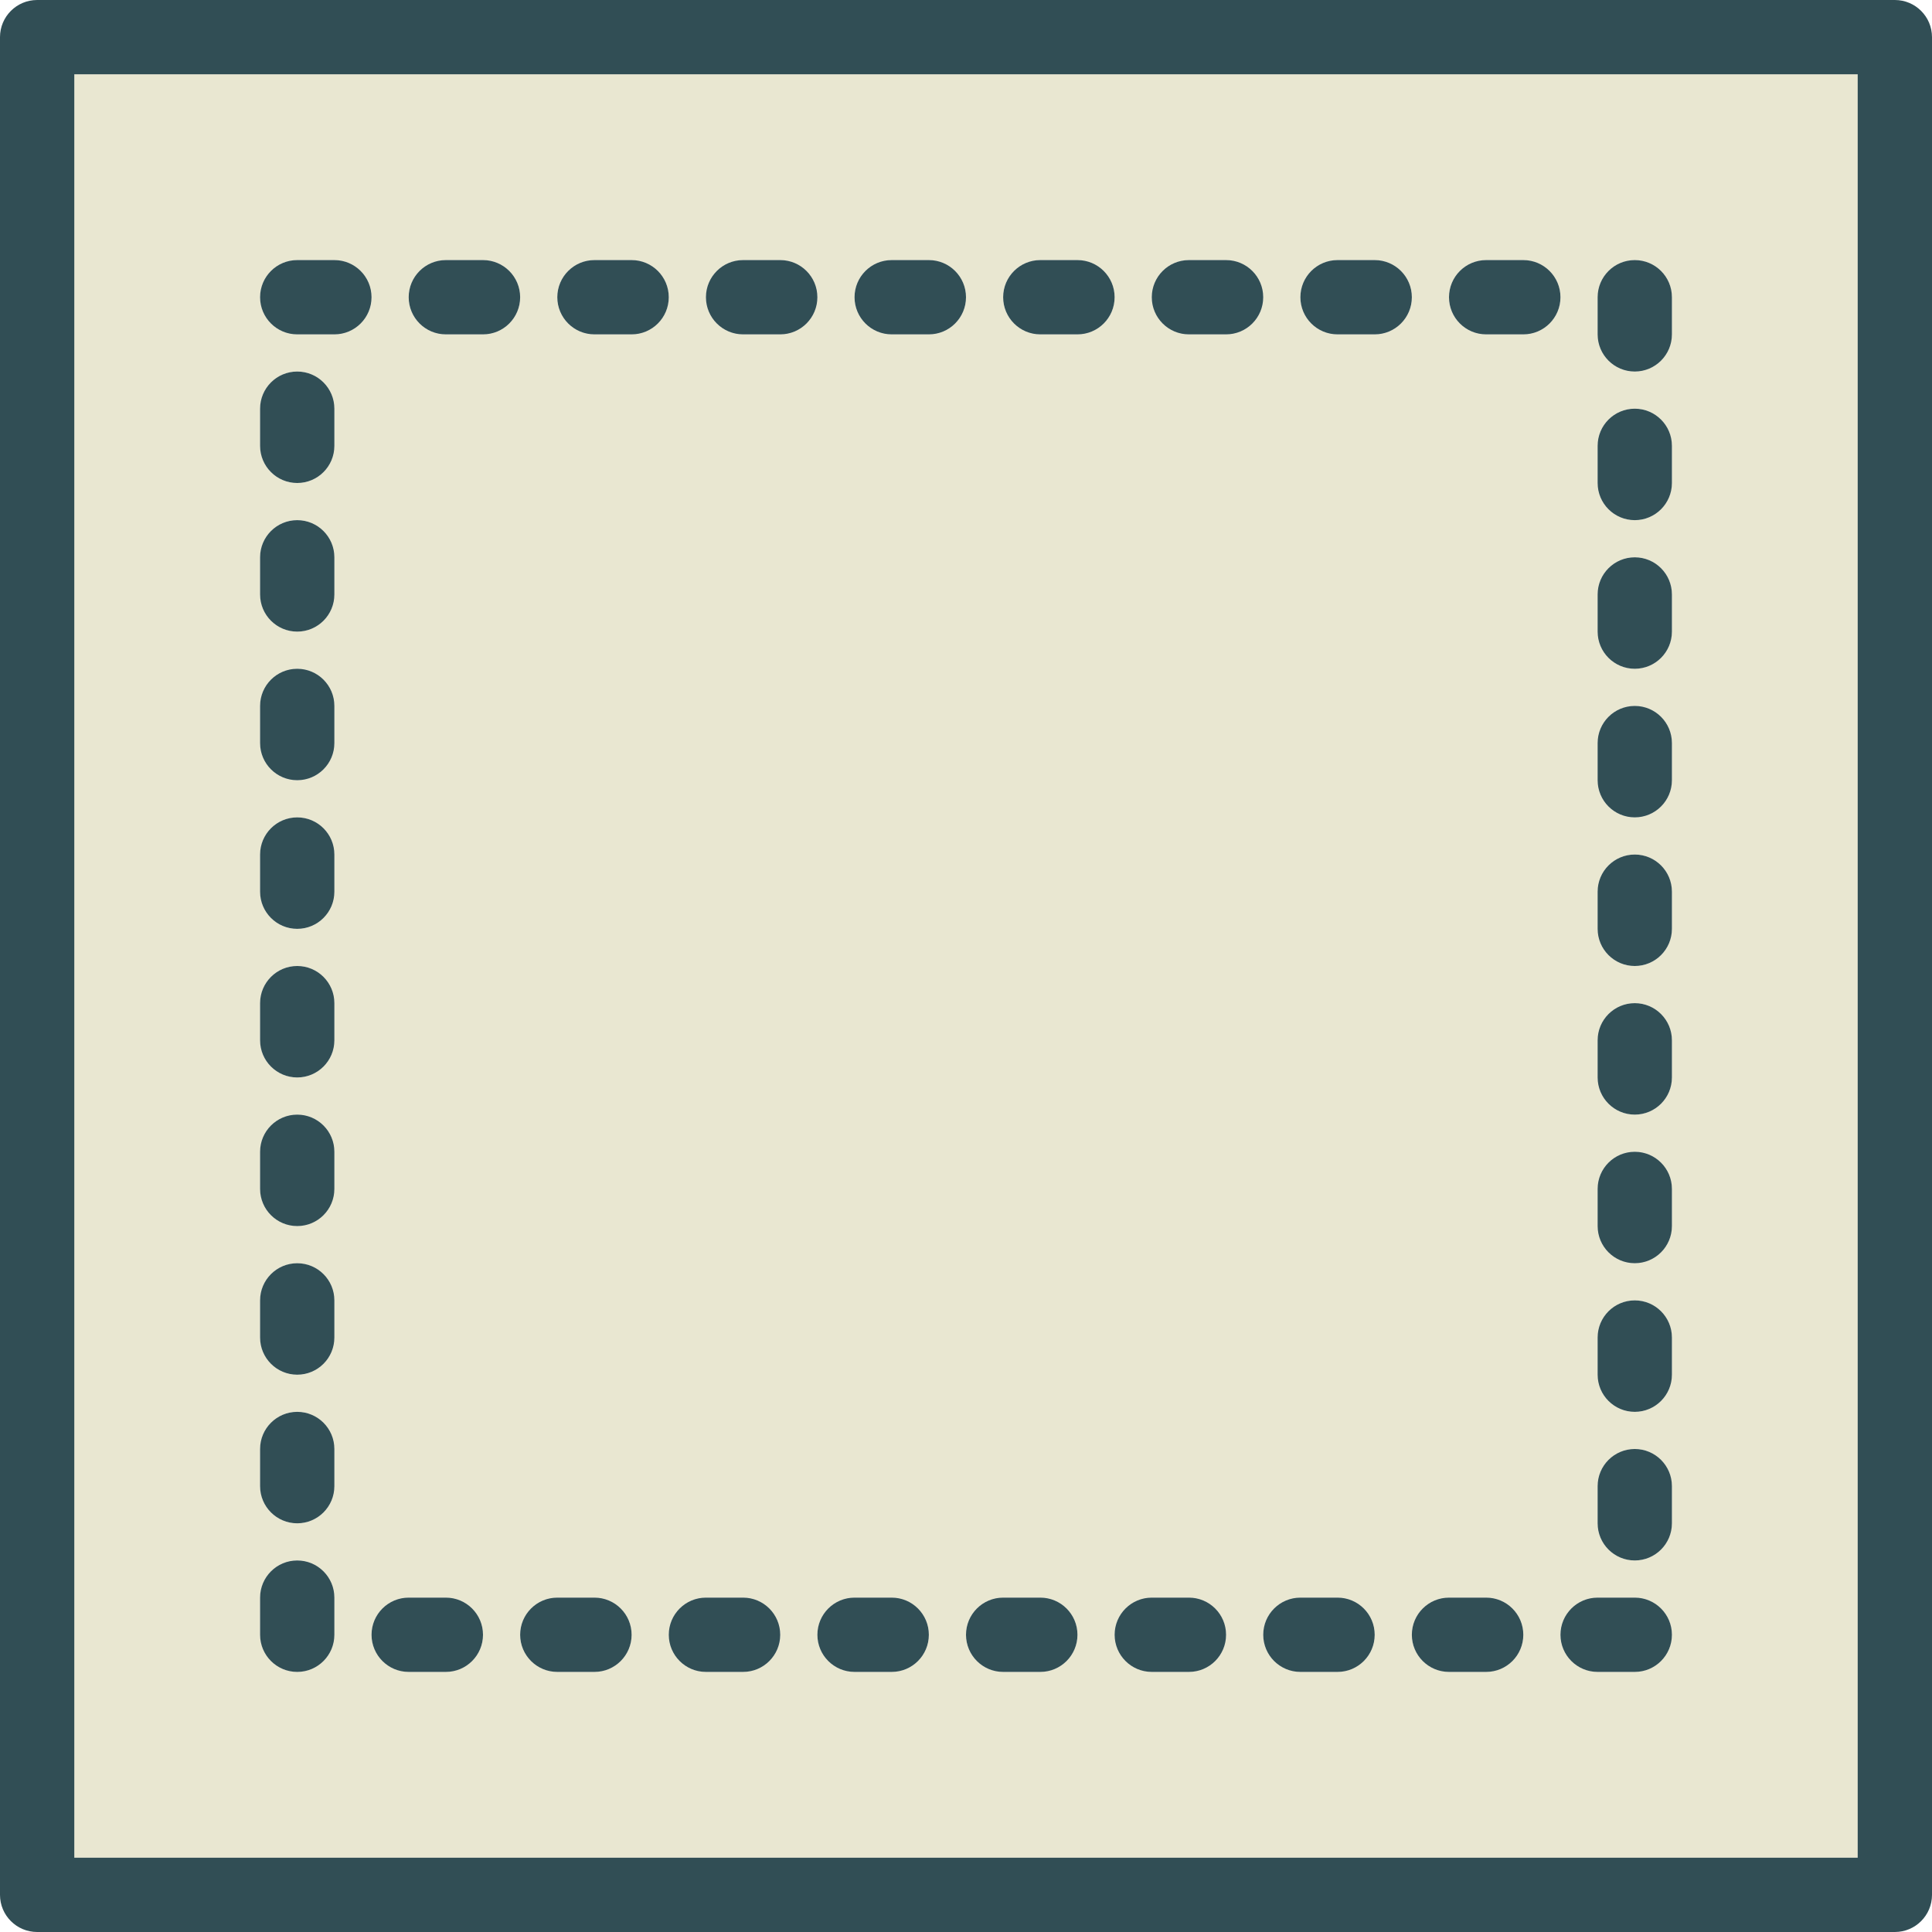 <?xml version="1.0" encoding="iso-8859-1"?>
<!-- Generator: Adobe Illustrator 19.0.0, SVG Export Plug-In . SVG Version: 6.00 Build 0)  -->
<svg version="1.1" id="Layer_1" xmlns="http://www.w3.org/2000/svg" xmlns:xlink="http://www.w3.org/1999/xlink" x="0px" y="0px"
	 viewBox="0 0 512 512" style="enable-background:new 0 0 512 512;" xml:space="preserve">
<path style="fill:#E9E7D1;" d="M19.692,492.308h472.615V19.692H19.692V492.308z M423.385,78.769c0-5.438,4.409-9.846,9.846-9.846
	c5.438,0,9.846,4.409,9.846,9.846v9.846c0,5.438-4.409,9.846-9.846,9.846c-5.438,0-9.846-4.409-9.846-9.846V78.769z
	 M423.385,118.154c0-5.438,4.409-9.846,9.846-9.846c5.438,0,9.846,4.409,9.846,9.846V128c0,5.438-4.409,9.846-9.846,9.846
	c-5.438,0-9.846-4.409-9.846-9.846V118.154z M423.385,157.538c0-5.438,4.409-9.846,9.846-9.846c5.438,0,9.846,4.409,9.846,9.846
	v9.846c0,5.438-4.409,9.846-9.846,9.846c-5.438,0-9.846-4.409-9.846-9.846V157.538z M423.385,196.923
	c0-5.438,4.409-9.846,9.846-9.846c5.438,0,9.846,4.409,9.846,9.846v9.846c0,5.438-4.409,9.846-9.846,9.846
	c-5.438,0-9.846-4.409-9.846-9.846V196.923z M423.385,236.308c0-5.438,4.409-9.846,9.846-9.846c5.438,0,9.846,4.409,9.846,9.846
	v9.846c0,5.438-4.409,9.846-9.846,9.846c-5.438,0-9.846-4.409-9.846-9.846V236.308z M423.385,275.692
	c0-5.438,4.409-9.846,9.846-9.846c5.438,0,9.846,4.409,9.846,9.846v9.846c0,5.438-4.409,9.846-9.846,9.846
	c-5.438,0-9.846-4.409-9.846-9.846V275.692z M423.385,315.077c0-5.438,4.409-9.846,9.846-9.846c5.438,0,9.846,4.409,9.846,9.846
	v9.846c0,5.438-4.409,9.846-9.846,9.846c-5.438,0-9.846-4.409-9.846-9.846V315.077z M423.385,354.462
	c0-5.438,4.409-9.846,9.846-9.846c5.438,0,9.846,4.409,9.846,9.846v9.846c0,5.438-4.409,9.846-9.846,9.846
	c-5.438,0-9.846-4.409-9.846-9.846V354.462z M423.385,393.846c0-5.438,4.409-9.846,9.846-9.846c5.438,0,9.846,4.409,9.846,9.846
	v9.846c0,5.438-4.409,9.846-9.846,9.846c-5.438,0-9.846-4.409-9.846-9.846V393.846z M423.385,423.385h9.846
	c5.438,0,9.846,4.409,9.846,9.846c0,5.438-4.409,9.846-9.846,9.846h-9.846c-5.438,0-9.846-4.409-9.846-9.846
	C413.538,427.793,417.947,423.385,423.385,423.385z M393.846,68.923h9.846c5.438,0,9.846,4.409,9.846,9.846
	s-4.409,9.846-9.846,9.846h-9.846c-5.438,0-9.846-4.409-9.846-9.846S388.409,68.923,393.846,68.923z M384,423.385h9.846
	c5.438,0,9.846,4.409,9.846,9.846c0,5.438-4.409,9.846-9.846,9.846H384c-5.438,0-9.846-4.409-9.846-9.846
	C374.154,427.793,378.562,423.385,384,423.385z M354.462,68.923h9.846c5.438,0,9.846,4.409,9.846,9.846s-4.409,9.846-9.846,9.846
	h-9.846c-5.438,0-9.846-4.409-9.846-9.846S349.024,68.923,354.462,68.923z M344.615,423.385h9.846c5.438,0,9.846,4.409,9.846,9.846
	c0,5.438-4.409,9.846-9.846,9.846h-9.846c-5.438,0-9.846-4.409-9.846-9.846C334.769,427.793,339.178,423.385,344.615,423.385z
	 M315.077,68.923h9.846c5.438,0,9.846,4.409,9.846,9.846s-4.409,9.846-9.846,9.846h-9.846c-5.438,0-9.846-4.409-9.846-9.846
	S309.639,68.923,315.077,68.923z M305.231,423.385h9.846c5.438,0,9.846,4.409,9.846,9.846c0,5.438-4.409,9.846-9.846,9.846h-9.846
	c-5.438,0-9.846-4.409-9.846-9.846C295.385,427.793,299.793,423.385,305.231,423.385z M275.692,68.923h9.846
	c5.438,0,9.846,4.409,9.846,9.846s-4.409,9.846-9.846,9.846h-9.846c-5.438,0-9.846-4.409-9.846-9.846S270.255,68.923,275.692,68.923
	z M265.846,423.385h9.846c5.438,0,9.846,4.409,9.846,9.846c0,5.438-4.409,9.846-9.846,9.846h-9.846
	c-5.438,0-9.846-4.409-9.846-9.846C256,427.793,260.409,423.385,265.846,423.385z M236.308,68.923h9.846
	c5.438,0,9.846,4.409,9.846,9.846s-4.409,9.846-9.846,9.846h-9.846c-5.438,0-9.846-4.409-9.846-9.846S230.87,68.923,236.308,68.923z
	 M226.462,423.385h9.846c5.438,0,9.846,4.409,9.846,9.846c0,5.438-4.409,9.846-9.846,9.846h-9.846c-5.438,0-9.846-4.409-9.846-9.846
	C216.615,427.793,221.024,423.385,226.462,423.385z M196.923,68.923h9.846c5.438,0,9.846,4.409,9.846,9.846
	s-4.409,9.846-9.846,9.846h-9.846c-5.438,0-9.846-4.409-9.846-9.846S191.486,68.923,196.923,68.923z M187.077,423.385h9.846
	c5.438,0,9.846,4.409,9.846,9.846c0,5.438-4.409,9.846-9.846,9.846h-9.846c-5.438,0-9.846-4.409-9.846-9.846
	C177.231,427.793,181.639,423.385,187.077,423.385z M157.538,68.923h9.846c5.438,0,9.846,4.409,9.846,9.846
	s-4.409,9.846-9.846,9.846h-9.846c-5.438,0-9.846-4.409-9.846-9.846S152.101,68.923,157.538,68.923z M147.692,423.385h9.846
	c5.438,0,9.846,4.409,9.846,9.846c0,5.438-4.409,9.846-9.846,9.846h-9.846c-5.438,0-9.846-4.409-9.846-9.846
	C137.846,427.793,142.255,423.385,147.692,423.385z M118.154,68.923H128c5.438,0,9.846,4.409,9.846,9.846s-4.409,9.846-9.846,9.846
	h-9.846c-5.438,0-9.846-4.409-9.846-9.846S112.716,68.923,118.154,68.923z M108.308,423.385h9.846c5.438,0,9.846,4.409,9.846,9.846
	c0,5.438-4.409,9.846-9.846,9.846h-9.846c-5.438,0-9.846-4.409-9.846-9.846C98.462,427.793,102.87,423.385,108.308,423.385z
	 M78.769,68.923h9.846c5.438,0,9.846,4.409,9.846,9.846s-4.409,9.846-9.846,9.846h-9.846c-5.438,0-9.846-4.409-9.846-9.846
	S73.332,68.923,78.769,68.923z M68.923,108.308c0-5.438,4.409-9.846,9.846-9.846s9.846,4.409,9.846,9.846v9.846
	c0,5.438-4.409,9.846-9.846,9.846s-9.846-4.409-9.846-9.846V108.308z M68.923,147.692c0-5.438,4.409-9.846,9.846-9.846
	s9.846,4.409,9.846,9.846v9.846c0,5.438-4.409,9.846-9.846,9.846s-9.846-4.409-9.846-9.846V147.692z M68.923,187.077
	c0-5.438,4.409-9.846,9.846-9.846s9.846,4.409,9.846,9.846v9.846c0,5.438-4.409,9.846-9.846,9.846s-9.846-4.409-9.846-9.846V187.077
	z M68.923,226.462c0-5.438,4.409-9.846,9.846-9.846s9.846,4.409,9.846,9.846v9.846c0,5.438-4.409,9.846-9.846,9.846
	s-9.846-4.409-9.846-9.846V226.462z M68.923,265.846c0-5.438,4.409-9.846,9.846-9.846s9.846,4.409,9.846,9.846v9.846
	c0,5.438-4.409,9.846-9.846,9.846s-9.846-4.409-9.846-9.846V265.846z M68.923,305.231c0-5.438,4.409-9.846,9.846-9.846
	s9.846,4.409,9.846,9.846v9.846c0,5.438-4.409,9.846-9.846,9.846s-9.846-4.409-9.846-9.846V305.231z M68.923,344.615
	c0-5.438,4.409-9.846,9.846-9.846s9.846,4.409,9.846,9.846v9.846c0,5.438-4.409,9.846-9.846,9.846s-9.846-4.409-9.846-9.846V344.615
	z M68.923,384c0-5.438,4.409-9.846,9.846-9.846s9.846,4.409,9.846,9.846v9.846c0,5.438-4.409,9.846-9.846,9.846
	s-9.846-4.409-9.846-9.846V384z M68.923,423.385c0-5.438,4.409-9.846,9.846-9.846s9.846,4.409,9.846,9.846v9.846
	c0,5.438-4.409,9.846-9.846,9.846s-9.846-4.409-9.846-9.846V423.385z"/>
<g>
	<path style="fill:#314E55;" d="M502.154,0H9.846C4.409,0,0,4.409,0,9.846v492.308C0,507.591,4.409,512,9.846,512h492.308
		c5.438,0,9.846-4.409,9.846-9.846V9.846C512,4.409,507.591,0,502.154,0z M492.308,492.308H19.692V19.692h472.615V492.308z"/>
	<path style="fill:#314E55;" d="M108.308,443.077h9.846c5.438,0,9.846-4.409,9.846-9.846c0-5.438-4.409-9.846-9.846-9.846h-9.846
		c-5.438,0-9.846,4.409-9.846,9.846C98.462,438.668,102.87,443.077,108.308,443.077z"/>
	<path style="fill:#314E55;" d="M118.154,88.615H128c5.438,0,9.846-4.409,9.846-9.846s-4.409-9.846-9.846-9.846h-9.846
		c-5.438,0-9.846,4.409-9.846,9.846S112.716,88.615,118.154,88.615z"/>
	<path style="fill:#314E55;" d="M78.769,88.615h9.846c5.438,0,9.846-4.409,9.846-9.846s-4.409-9.846-9.846-9.846h-9.846
		c-5.438,0-9.846,4.409-9.846,9.846S73.332,88.615,78.769,88.615z"/>
	<path style="fill:#314E55;" d="M147.692,443.077h9.846c5.438,0,9.846-4.409,9.846-9.846c0-5.438-4.409-9.846-9.846-9.846h-9.846
		c-5.438,0-9.846,4.409-9.846,9.846C137.846,438.668,142.255,443.077,147.692,443.077z"/>
	<path style="fill:#314E55;" d="M196.923,88.615h9.846c5.438,0,9.846-4.409,9.846-9.846s-4.409-9.846-9.846-9.846h-9.846
		c-5.438,0-9.846,4.409-9.846,9.846S191.486,88.615,196.923,88.615z"/>
	<path style="fill:#314E55;" d="M433.231,98.462c5.438,0,9.846-4.409,9.846-9.846v-9.846c0-5.438-4.409-9.846-9.846-9.846
		c-5.438,0-9.846,4.409-9.846,9.846v9.846C423.385,94.053,427.793,98.462,433.231,98.462z"/>
	<path style="fill:#314E55;" d="M78.769,128c5.438,0,9.846-4.409,9.846-9.846v-9.846c0-5.438-4.409-9.846-9.846-9.846
		s-9.846,4.409-9.846,9.846v9.846C68.923,123.591,73.332,128,78.769,128z"/>
	<path style="fill:#314E55;" d="M187.077,443.077h9.846c5.438,0,9.846-4.409,9.846-9.846c0-5.438-4.409-9.846-9.846-9.846h-9.846
		c-5.438,0-9.846,4.409-9.846,9.846C177.231,438.668,181.639,443.077,187.077,443.077z"/>
	<path style="fill:#314E55;" d="M236.308,88.615h9.846c5.438,0,9.846-4.409,9.846-9.846s-4.409-9.846-9.846-9.846h-9.846
		c-5.438,0-9.846,4.409-9.846,9.846S230.87,88.615,236.308,88.615z"/>
	<path style="fill:#314E55;" d="M157.538,88.615h9.846c5.438,0,9.846-4.409,9.846-9.846s-4.409-9.846-9.846-9.846h-9.846
		c-5.438,0-9.846,4.409-9.846,9.846S152.101,88.615,157.538,88.615z"/>
	<path style="fill:#314E55;" d="M78.769,364.308c5.438,0,9.846-4.409,9.846-9.846v-9.846c0-5.438-4.409-9.846-9.846-9.846
		s-9.846,4.409-9.846,9.846v9.846C68.923,359.899,73.332,364.308,78.769,364.308z"/>
	<path style="fill:#314E55;" d="M78.769,324.923c5.438,0,9.846-4.409,9.846-9.846v-9.846c0-5.438-4.409-9.846-9.846-9.846
		s-9.846,4.409-9.846,9.846v9.846C68.923,320.514,73.332,324.923,78.769,324.923z"/>
	<path style="fill:#314E55;" d="M78.769,403.692c5.438,0,9.846-4.409,9.846-9.846V384c0-5.438-4.409-9.846-9.846-9.846
		s-9.846,4.409-9.846,9.846v9.846C68.923,399.284,73.332,403.692,78.769,403.692z"/>
	<path style="fill:#314E55;" d="M78.769,443.077c5.438,0,9.846-4.409,9.846-9.846v-9.846c0-5.438-4.409-9.846-9.846-9.846
		s-9.846,4.409-9.846,9.846v9.846C68.923,438.668,73.332,443.077,78.769,443.077z"/>
	<path style="fill:#314E55;" d="M78.769,246.154c5.438,0,9.846-4.409,9.846-9.846v-9.846c0-5.438-4.409-9.846-9.846-9.846
		s-9.846,4.409-9.846,9.846v9.846C68.923,241.745,73.332,246.154,78.769,246.154z"/>
	<path style="fill:#314E55;" d="M78.769,206.769c5.438,0,9.846-4.409,9.846-9.846v-9.846c0-5.438-4.409-9.846-9.846-9.846
		s-9.846,4.409-9.846,9.846v9.846C68.923,202.361,73.332,206.769,78.769,206.769z"/>
	<path style="fill:#314E55;" d="M78.769,285.538c5.438,0,9.846-4.409,9.846-9.846v-9.846c0-5.438-4.409-9.846-9.846-9.846
		s-9.846,4.409-9.846,9.846v9.846C68.923,281.13,73.332,285.538,78.769,285.538z"/>
	<path style="fill:#314E55;" d="M78.769,167.385c5.438,0,9.846-4.409,9.846-9.846v-9.846c0-5.438-4.409-9.846-9.846-9.846
		s-9.846,4.409-9.846,9.846v9.846C68.923,162.976,73.332,167.385,78.769,167.385z"/>
	<path style="fill:#314E55;" d="M226.462,443.077h9.846c5.438,0,9.846-4.409,9.846-9.846c0-5.438-4.409-9.846-9.846-9.846h-9.846
		c-5.438,0-9.846,4.409-9.846,9.846C216.615,438.668,221.024,443.077,226.462,443.077z"/>
	<path style="fill:#314E55;" d="M433.231,295.385c5.438,0,9.846-4.409,9.846-9.846v-9.846c0-5.438-4.409-9.846-9.846-9.846
		c-5.438,0-9.846,4.409-9.846,9.846v9.846C423.385,290.976,427.793,295.385,433.231,295.385z"/>
	<path style="fill:#314E55;" d="M433.231,334.769c5.438,0,9.846-4.409,9.846-9.846v-9.846c0-5.438-4.409-9.846-9.846-9.846
		c-5.438,0-9.846,4.409-9.846,9.846v9.846C423.385,330.361,427.793,334.769,433.231,334.769z"/>
	<path style="fill:#314E55;" d="M433.231,374.154c5.438,0,9.846-4.409,9.846-9.846v-9.846c0-5.438-4.409-9.846-9.846-9.846
		c-5.438,0-9.846,4.409-9.846,9.846v9.846C423.385,369.745,427.793,374.154,433.231,374.154z"/>
	<path style="fill:#314E55;" d="M433.231,256c5.438,0,9.846-4.409,9.846-9.846v-9.846c0-5.438-4.409-9.846-9.846-9.846
		c-5.438,0-9.846,4.409-9.846,9.846v9.846C423.385,251.591,427.793,256,433.231,256z"/>
	<path style="fill:#314E55;" d="M433.231,216.615c5.438,0,9.846-4.409,9.846-9.846v-9.846c0-5.438-4.409-9.846-9.846-9.846
		c-5.438,0-9.846,4.409-9.846,9.846v9.846C423.385,212.207,427.793,216.615,433.231,216.615z"/>
	<path style="fill:#314E55;" d="M433.231,137.846c5.438,0,9.846-4.409,9.846-9.846v-9.846c0-5.438-4.409-9.846-9.846-9.846
		c-5.438,0-9.846,4.409-9.846,9.846V128C423.385,133.438,427.793,137.846,433.231,137.846z"/>
	<path style="fill:#314E55;" d="M433.231,413.538c5.438,0,9.846-4.409,9.846-9.846v-9.846c0-5.438-4.409-9.846-9.846-9.846
		c-5.438,0-9.846,4.409-9.846,9.846v9.846C423.385,409.13,427.793,413.538,433.231,413.538z"/>
	<path style="fill:#314E55;" d="M433.231,177.231c5.438,0,9.846-4.409,9.846-9.846v-9.846c0-5.438-4.409-9.846-9.846-9.846
		c-5.438,0-9.846,4.409-9.846,9.846v9.846C423.385,172.822,427.793,177.231,433.231,177.231z"/>
	<path style="fill:#314E55;" d="M315.077,88.615h9.846c5.438,0,9.846-4.409,9.846-9.846s-4.409-9.846-9.846-9.846h-9.846
		c-5.438,0-9.846,4.409-9.846,9.846S309.639,88.615,315.077,88.615z"/>
	<path style="fill:#314E55;" d="M305.231,443.077h9.846c5.438,0,9.846-4.409,9.846-9.846c0-5.438-4.409-9.846-9.846-9.846h-9.846
		c-5.438,0-9.846,4.409-9.846,9.846C295.385,438.668,299.793,443.077,305.231,443.077z"/>
	<path style="fill:#314E55;" d="M265.846,443.077h9.846c5.438,0,9.846-4.409,9.846-9.846c0-5.438-4.409-9.846-9.846-9.846h-9.846
		c-5.438,0-9.846,4.409-9.846,9.846C256,438.668,260.409,443.077,265.846,443.077z"/>
	<path style="fill:#314E55;" d="M275.692,88.615h9.846c5.438,0,9.846-4.409,9.846-9.846s-4.409-9.846-9.846-9.846h-9.846
		c-5.438,0-9.846,4.409-9.846,9.846S270.255,88.615,275.692,88.615z"/>
	<path style="fill:#314E55;" d="M344.615,443.077h9.846c5.438,0,9.846-4.409,9.846-9.846c0-5.438-4.409-9.846-9.846-9.846h-9.846
		c-5.438,0-9.846,4.409-9.846,9.846C334.769,438.668,339.178,443.077,344.615,443.077z"/>
	<path style="fill:#314E55;" d="M423.385,443.077h9.846c5.438,0,9.846-4.409,9.846-9.846c0-5.438-4.409-9.846-9.846-9.846h-9.846
		c-5.438,0-9.846,4.409-9.846,9.846C413.538,438.668,417.947,443.077,423.385,443.077z"/>
	<path style="fill:#314E55;" d="M354.462,88.615h9.846c5.438,0,9.846-4.409,9.846-9.846s-4.409-9.846-9.846-9.846h-9.846
		c-5.438,0-9.846,4.409-9.846,9.846S349.024,88.615,354.462,88.615z"/>
	<path style="fill:#314E55;" d="M393.846,88.615h9.846c5.438,0,9.846-4.409,9.846-9.846s-4.409-9.846-9.846-9.846h-9.846
		c-5.438,0-9.846,4.409-9.846,9.846S388.409,88.615,393.846,88.615z"/>
	<path style="fill:#314E55;" d="M384,443.077h9.846c5.438,0,9.846-4.409,9.846-9.846c0-5.438-4.409-9.846-9.846-9.846H384
		c-5.438,0-9.846,4.409-9.846,9.846C374.154,438.668,378.562,443.077,384,443.077z"/>
</g>
<g>
</g>
<g>
</g>
<g>
</g>
<g>
</g>
<g>
</g>
<g>
</g>
<g>
</g>
<g>
</g>
<g>
</g>
<g>
</g>
<g>
</g>
<g>
</g>
<g>
</g>
<g>
</g>
<g>
</g>
</svg>
